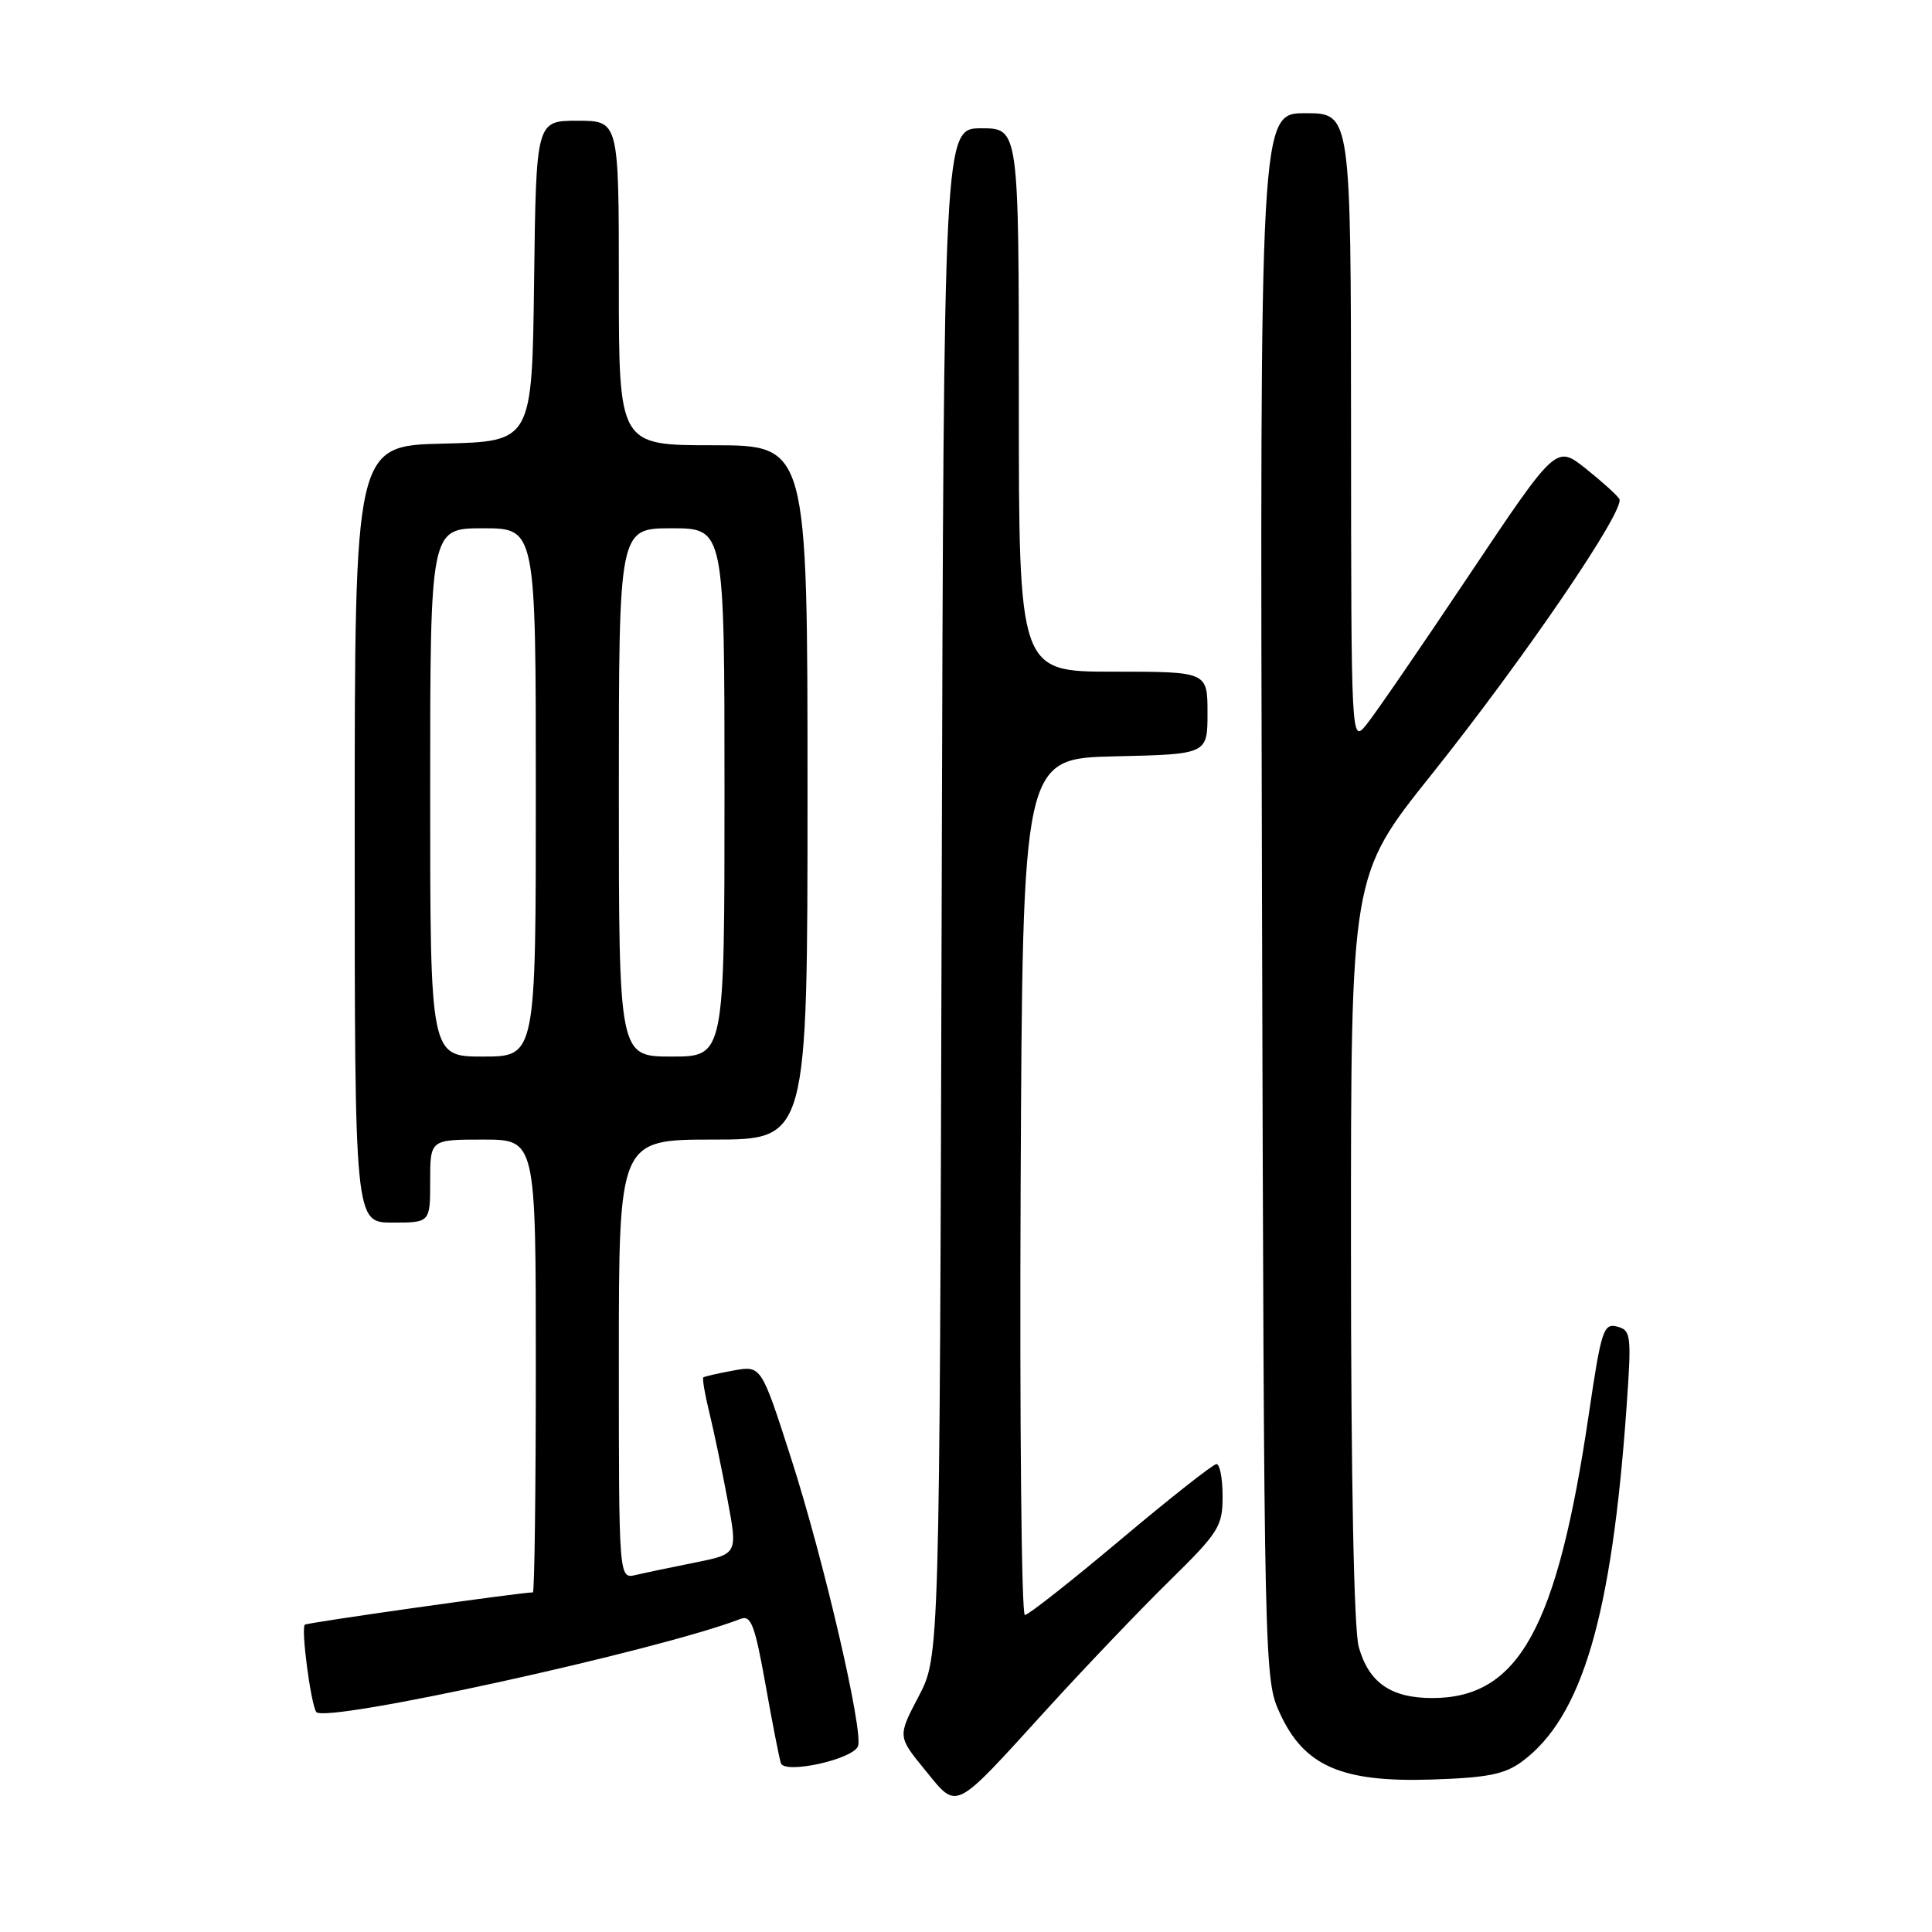 <?xml version="1.0" encoding="UTF-8" standalone="no"?>
<!DOCTYPE svg PUBLIC "-//W3C//DTD SVG 1.1//EN" "http://www.w3.org/Graphics/SVG/1.1/DTD/svg11.dtd" >
<svg xmlns="http://www.w3.org/2000/svg" xmlns:xlink="http://www.w3.org/1999/xlink" version="1.1" viewBox="0 0 256 256">
 <g >
 <path fill="currentColor"
d=" M 138.70 226.50 C 143.71 221.00 151.00 213.36 154.90 209.53 C 161.51 203.04 162.00 202.26 162.00 198.28 C 162.00 195.92 161.64 194.00 161.19 194.00 C 160.75 194.00 155.04 198.50 148.50 204.00 C 141.96 209.50 136.25 214.00 135.80 214.00 C 135.35 214.00 135.10 188.46 135.24 157.25 C 135.50 100.50 135.50 100.50 147.75 100.22 C 160.00 99.94 160.00 99.94 160.00 94.47 C 160.00 89.00 160.00 89.00 147.50 89.00 C 135.00 89.00 135.00 89.00 135.00 53.00 C 135.00 17.00 135.00 17.00 130.03 17.00 C 125.06 17.00 125.06 17.00 124.78 118.25 C 124.50 219.50 124.50 219.50 121.72 224.79 C 118.94 230.09 118.94 230.09 122.57 234.53 C 126.95 239.87 126.17 240.26 138.70 226.50 Z  M 201.68 233.41 C 209.65 227.50 213.57 214.18 215.53 186.40 C 216.20 176.89 216.12 176.27 214.28 175.78 C 212.47 175.31 212.17 176.25 210.53 187.37 C 206.33 215.78 201.25 225.00 189.77 225.00 C 184.30 225.00 181.36 222.95 180.04 218.22 C 179.40 215.89 179.01 196.06 179.01 165.25 C 179.00 116.01 179.00 116.01 189.59 102.75 C 201.95 87.28 215.43 67.50 214.57 66.11 C 214.24 65.58 212.22 63.76 210.08 62.06 C 206.19 58.98 206.19 58.98 194.64 76.24 C 188.30 85.73 182.19 94.62 181.07 96.00 C 179.04 98.50 179.04 98.50 179.02 56.75 C 179.00 15.00 179.00 15.00 172.97 15.00 C 166.94 15.00 166.94 15.00 167.22 118.75 C 167.50 222.04 167.51 222.52 169.62 227.08 C 172.83 234.03 177.79 236.18 189.68 235.80 C 197.12 235.56 199.39 235.10 201.68 233.41 Z  M 113.69 231.38 C 114.43 229.43 109.16 206.70 104.82 193.22 C 100.87 180.93 100.87 180.93 97.19 181.60 C 95.16 181.97 93.37 182.38 93.20 182.51 C 93.04 182.65 93.39 184.72 93.98 187.13 C 94.57 189.53 95.66 194.74 96.40 198.71 C 97.75 205.91 97.75 205.91 92.13 207.04 C 89.03 207.66 85.49 208.40 84.25 208.69 C 82.00 209.22 82.00 209.22 82.00 180.11 C 82.00 151.00 82.00 151.00 94.50 151.00 C 107.00 151.00 107.00 151.00 107.00 105.00 C 107.00 59.00 107.00 59.00 94.50 59.00 C 82.00 59.00 82.00 59.00 82.00 37.50 C 82.00 16.00 82.00 16.00 76.52 16.00 C 71.04 16.00 71.04 16.00 70.77 37.25 C 70.50 58.50 70.50 58.50 58.75 58.78 C 47.00 59.06 47.00 59.06 47.00 110.53 C 47.00 162.00 47.00 162.00 52.00 162.00 C 57.00 162.00 57.00 162.00 57.00 156.50 C 57.00 151.00 57.00 151.00 64.00 151.00 C 71.00 151.00 71.00 151.00 71.00 181.00 C 71.00 197.50 70.82 211.00 70.61 211.00 C 69.00 211.00 40.65 215.01 40.39 215.28 C 39.87 215.79 41.16 225.65 41.90 226.84 C 42.89 228.44 87.38 218.68 98.13 214.51 C 99.51 213.97 100.03 215.34 101.43 223.19 C 102.34 228.31 103.26 233.01 103.47 233.63 C 103.97 235.12 113.01 233.13 113.69 231.38 Z  M 57.00 105.00 C 57.00 70.00 57.00 70.00 64.00 70.00 C 71.00 70.00 71.00 70.00 71.00 105.00 C 71.00 140.00 71.00 140.00 64.00 140.00 C 57.00 140.00 57.00 140.00 57.00 105.00 Z  M 82.00 105.00 C 82.00 70.00 82.00 70.00 89.00 70.00 C 96.00 70.00 96.00 70.00 96.00 105.00 C 96.00 140.00 96.00 140.00 89.00 140.00 C 82.00 140.00 82.00 140.00 82.00 105.00 Z "/>
</g>
</svg>